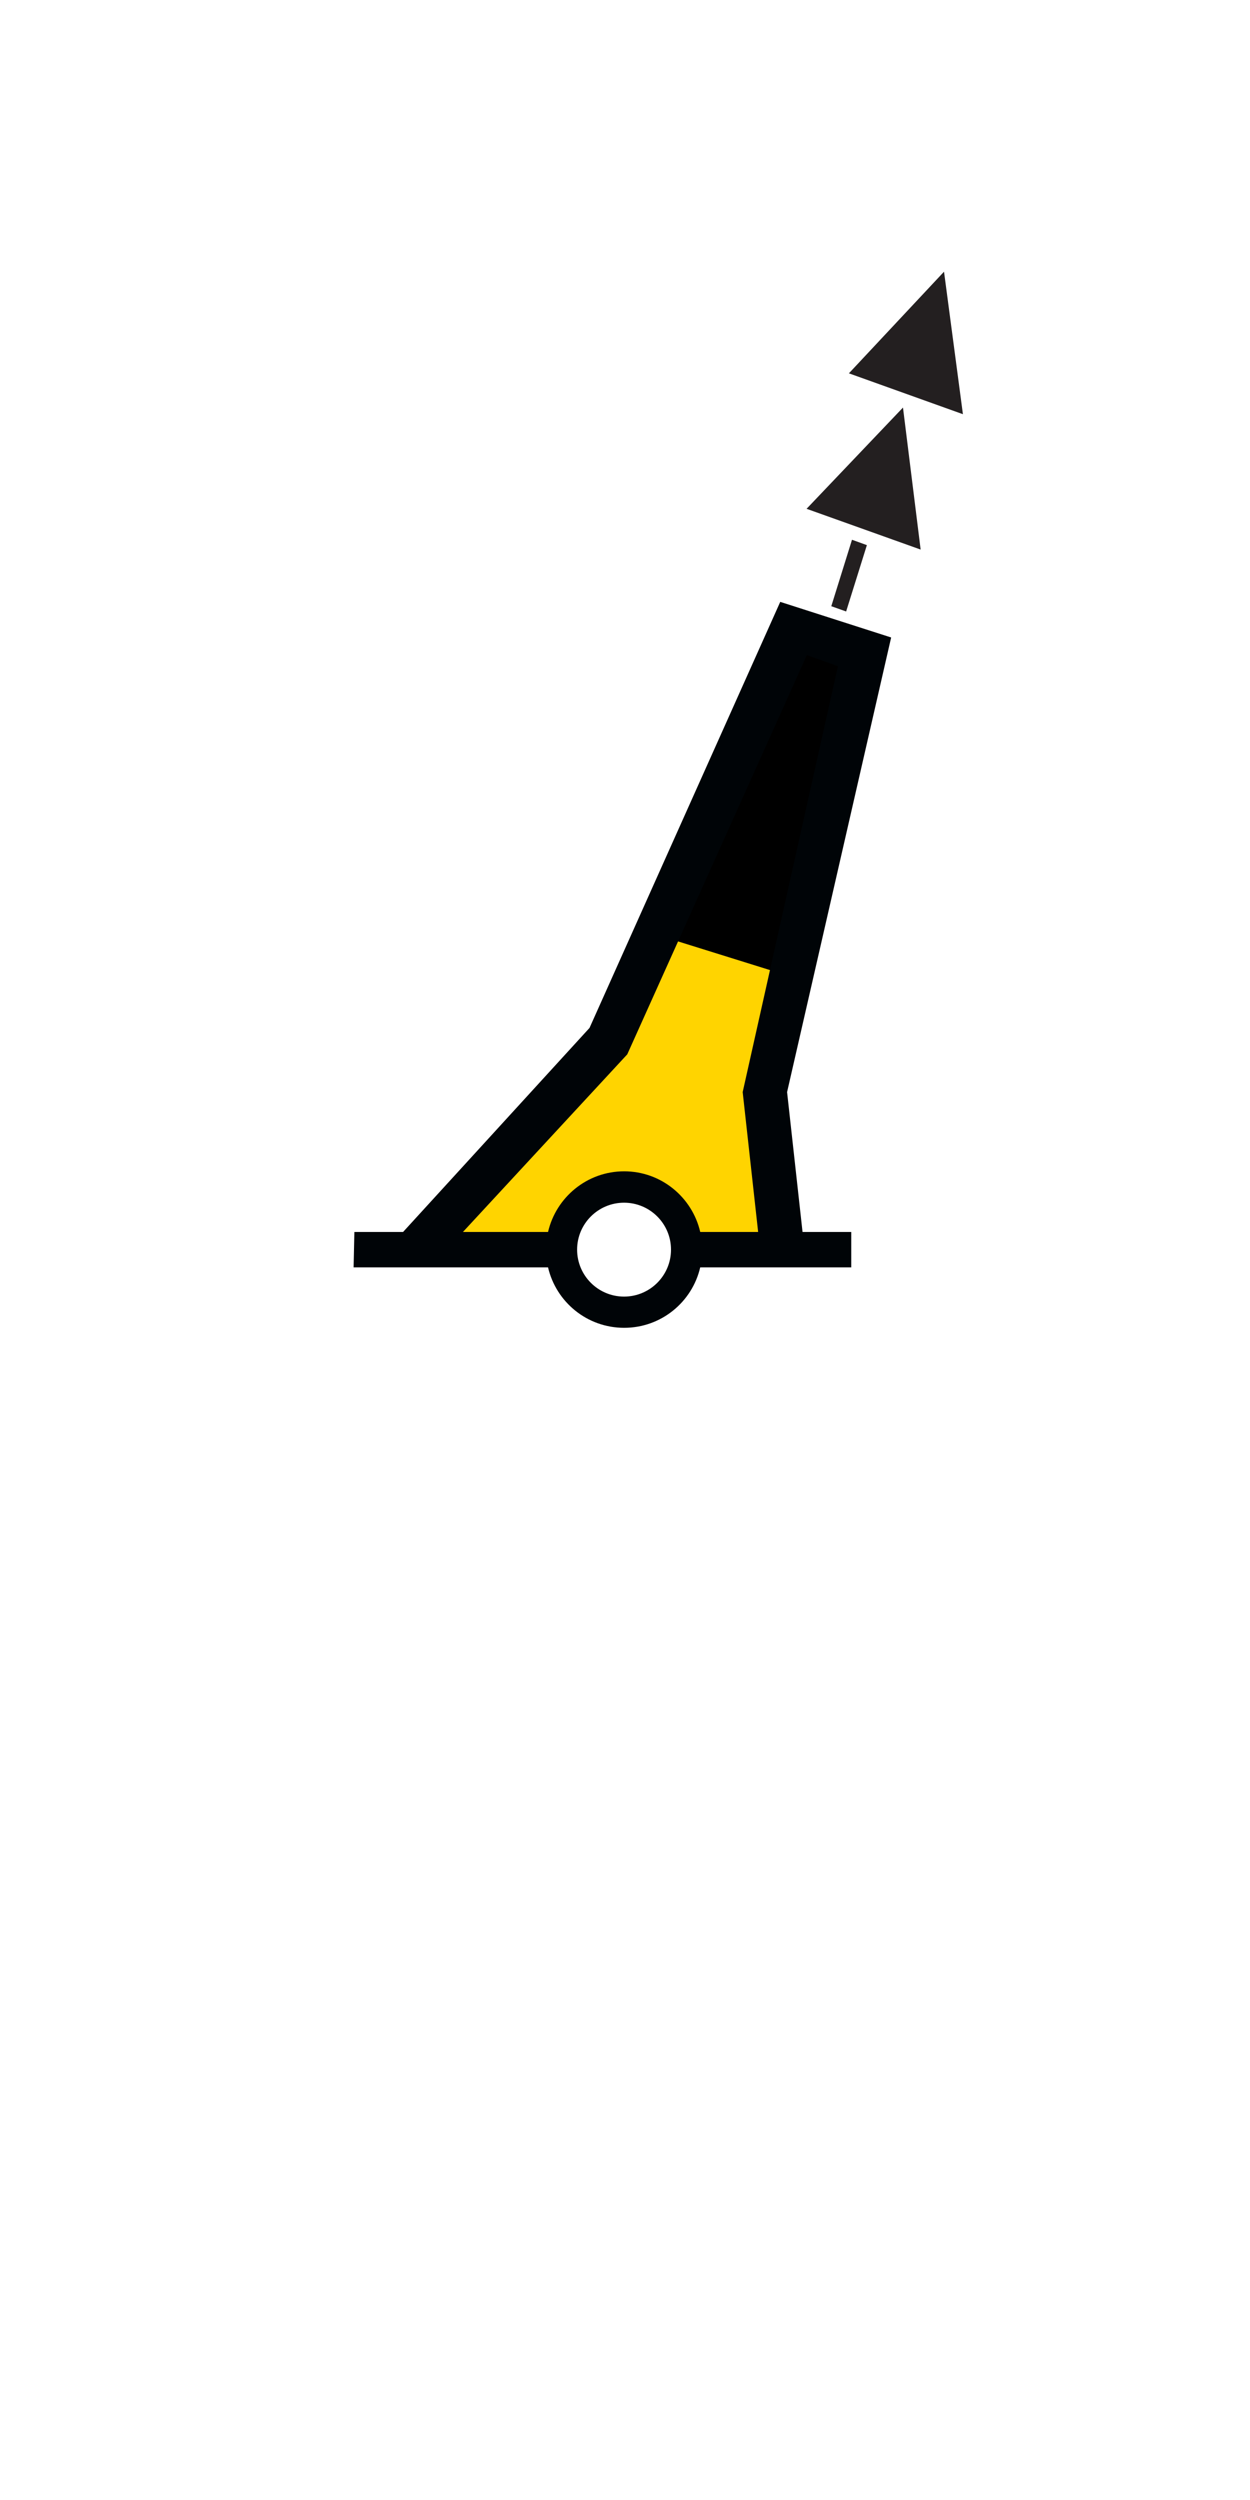 <?xml version="1.0" encoding="UTF-8" standalone="no"?>
<!-- Created with Inkscape (http://www.inkscape.org/) -->

<svg
   xmlns:dc="http://purl.org/dc/elements/1.1/"
   xmlns:cc="http://creativecommons.org/ns#"
   xmlns:rdf="http://www.w3.org/1999/02/22-rdf-syntax-ns#"
   xmlns:svg="http://www.w3.org/2000/svg"
   xmlns="http://www.w3.org/2000/svg"
   xmlns:sodipodi="http://sodipodi.sourceforge.net/DTD/sodipodi-0.dtd"
   xmlns:inkscape="http://www.inkscape.org/namespaces/inkscape"
   width="50"
   height="100"
   viewBox="0 0 52.917 105.833"
   version="1.1"
   id="svg8"
   inkscape:version="0.92.3 (2405546, 2018-03-11)"
   sodipodi:docname="BCNCAR_N_T.svg">
  <sodipodi:namedview
     id="base"
     pagecolor="#ffffff"
     bordercolor="#666666"
     borderopacity="1.0"
     inkscape:pageopacity="0.0"
     inkscape:pageshadow="2"
     inkscape:zoom="1.4142136"
     inkscape:cx="-30.322333"
     inkscape:cy="102.18826"
     inkscape:document-units="mm"
     inkscape:current-layer="g784"
     showgrid="true"
     fit-margin-top="0"
     fit-margin-left="0"
     fit-margin-right="0"
     fit-margin-bottom="0"
     units="px"
     inkscape:window-width="1920"
     inkscape:window-height="1138"
     inkscape:window-x="-8"
     inkscape:window-y="-8"
     inkscape:window-maximized="1">
    <inkscape:grid
       originy="-1.6023925e-007"
       originx="0"
       id="grid23"
       type="xygrid" />
    <sodipodi:guide
       id="guide350"
       position="26.458,0"
       orientation="1,0"
       inkscape:locked="false" />
    <sodipodi:guide
       id="guide352"
       position="0,52.917"
       orientation="0,1"
       inkscape:locked="false" />
  </sodipodi:namedview>
  <defs
     id="defs2" />
  <g
     transform="translate(-51.248,-50.626)"
     id="layer1"
     inkscape:groupmode="layer"
     inkscape:label="Calque 1">
    <g
       id="g107"
       transform="translate(24.786,73.189)">
      <g
         inkscape:label="Calque 1"
         id="layer1-8"
         transform="translate(-72.446,-88.41)">
        <g
           transform="translate(90.099,-33.585)"
           id="g949">
          <g
             inkscape:label="Calque 1"
             id="layer1-6"
             transform="translate(-89.897,33.69)">
            <g
               transform="translate(10.843,-36.169)"
               id="g858">
              <g
                 inkscape:label="Calque 1"
                 id="layer1-07"
                 transform="translate(-10.938,36.005)">
                <g
                   id="g784"
                   transform="translate(5.78,-40.334)">
                  <g
                     transform="translate(-3.13,40.367)"
                     id="layer1-5"
                     inkscape:label="Calque 1">
                    <g
                       transform="translate(3.023,-38.421)"
                       id="g740">
                      <g
                         id="layer1-9"
                         inkscape:label="Calque 1"
                         transform="translate(99.012,-71.556)">
                        <g
                           transform="matrix(0.265,0,0,0.265,9.085,201.329)"
                           id="g3838">
                          <path
                             style="fill:#ffd400;fill-opacity:1;stroke:#000000;stroke-width:1px;stroke-linecap:butt;stroke-linejoin:miter;stroke-opacity:1"
                             d="M 69.289,4.787 40.257,69.603 11.9,103.024 h 21.268 l 2.363,-6.076 6.076,-3.713 5.739,0.675 5.064,5.064 1.35,4.389 L 68.276,103.024 66.251,75.68 81.442,7.826 Z"
                             id="path3750"
                             inkscape:connector-curvature="0" />
                          <path
                             style="fill:#000000;stroke:none;stroke-width:1px;stroke-linecap:butt;stroke-linejoin:miter;stroke-opacity:1"
                             d="M 48.525,53.21 69.84,59.857 81.528,8.519 69.61,3.477 Z"
                             id="path2983"
                             inkscape:connector-curvature="0" />
                          <path
                             inkscape:connector-curvature="0"
                             d="M 68.156,0 37.688,68.062 7.906,100.656 H 0.125 L 0,106.312 h 31.062 c 1.287,5.533 6.233,9.656 12.156,9.656 5.925,0 10.871,-4.121 12.156,-9.656 H 79.5 v -5.656 H 71.719 L 69.25,78.312 85.875,5.688 Z m 4.25,8.5 4.969,1.781 -15.219,68.031 2.469,22.344 h -9.25 c -1.283,-5.54 -6.229,-9.688 -12.156,-9.688 -5.926,0 -10.872,4.151 -12.156,9.688 H 17.469 l 26.25,-28.375 z m -21.7,94.981 c 0,4.14 -3.36,7.5 -7.5,7.5 -4.14,0 -7.5,-3.36 -7.5,-7.5 0,-4.14 3.36,-7.5 7.5,-7.5 4.14,0 7.5,3.36 7.5,7.5 z"
                             id="path27763"
                             style="fill:#000407;fill-opacity:1;fill-rule:evenodd;stroke:none"
                             sodipodi:nodetypes="ccccccsccccccccccccsccccsssss" />
                        </g>
                      </g>
                      <g
                         id="g16"
                         transform="matrix(1.952,0,0,-2.09,129.065,120.098)">
                        <path
                           d="M 0,0 2.063,2.059 2.473,-0.828 0,0 m -0.918,-2.744 2.091,2.051 0.383,-2.877 -2.474,0.826 m 0.536,-1.973 0.449,1.346 0.323,-0.109 -0.45,-1.344 z"
                           style="fill:#231f20;fill-opacity:1;fill-rule:nonzero;stroke:none"
                           id="path18"
                           inkscape:connector-curvature="0" />
                      </g>
                    </g>
                  </g>
                </g>
              </g>
            </g>
          </g>
        </g>
      </g>
    </g>
  </g>
</svg>
